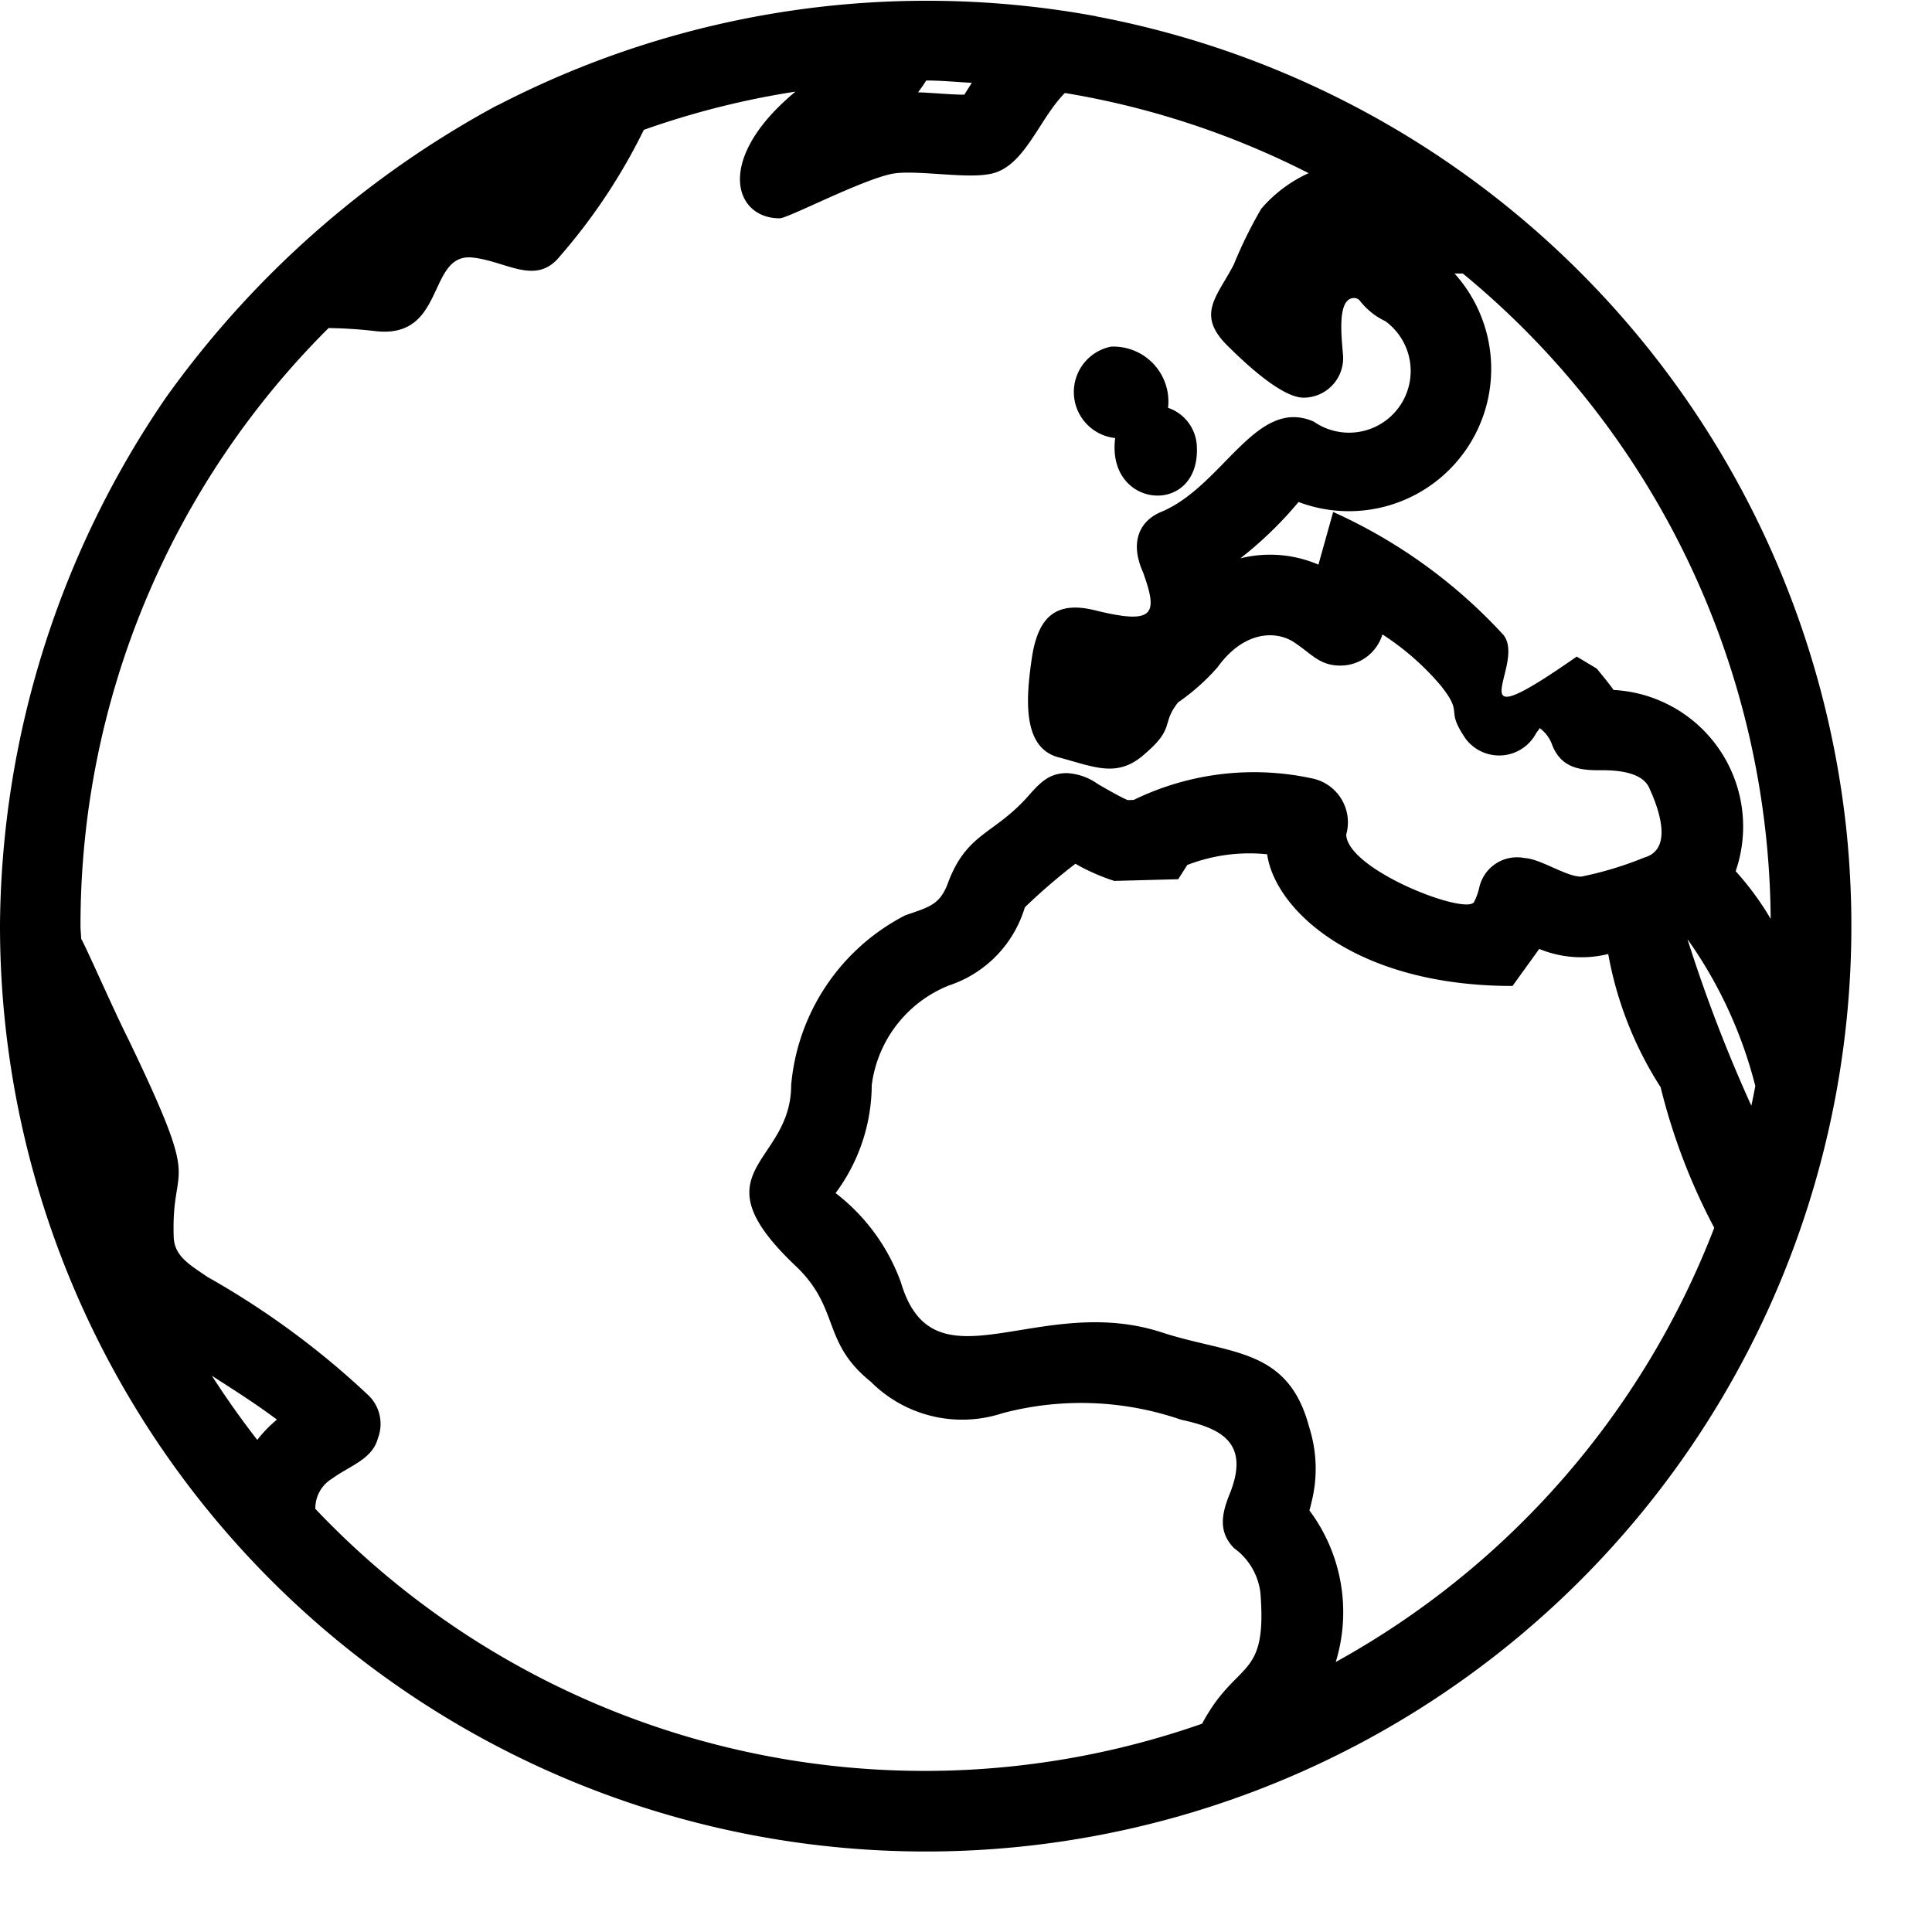 <svg id="icons" xmlns="http://www.w3.org/2000/svg" viewBox="0 0 24 24"><path d="M13.802 4.306a.683.683 0 0 1 .708.76.528.528 0 0 1 .357.467c.055.888-1.127.8-1.014-.09l-.005-.002a.575.575 0 0 1-.046-1.135zM11.5 23A11.5 11.5 0 0 1 0 11.5v-.021a11.738 11.738 0 0 1 2.057-6.534 12.15 12.15 0 0 1 4.12-3.637h.005A11.595 11.595 0 0 1 13.618.202l.002.002a11.525 11.525 0 0 1 9.325 10.188v.004A11.497 11.497 0 0 1 11.5 23zm9.795-7.748a7.604 7.604 0 0 1-.666-1.746 4.55 4.55 0 0 1-.651-1.655 1.383 1.383 0 0 1-.857-.063l-.332.46c-1.962 0-2.952-.953-3.048-1.636a2.144 2.144 0 0 0-.992.133l-.113.177-.794.021a2.538 2.538 0 0 1-.483-.213 7.396 7.396 0 0 0-.628.541 1.463 1.463 0 0 1-.941.97 1.544 1.544 0 0 0-.961 1.24 2.264 2.264 0 0 1-.449 1.34 2.446 2.446 0 0 1 .811 1.108c.406 1.373 1.703.122 3.24.622.843.277 1.569.18 1.832 1.177a1.695 1.695 0 0 1 .028.937 1.452 1.452 0 0 1-.025.098 2.11 2.11 0 0 1 .327 1.883 10.447 10.447 0 0 0 4.702-5.394zm-1.709-7.096l.25.15c.058.072.16.194.208.265a1.699 1.699 0 0 1 1.517 2.251 3.648 3.648 0 0 1 .435.592 10.477 10.477 0 0 0-3.824-8.016h-.103a1.768 1.768 0 0 1-1.938 2.838 4.716 4.716 0 0 1-.723.7 1.525 1.525 0 0 1 .97.078l.183-.654a6.478 6.478 0 0 1 2.115 1.527c.295.369-.659 1.364.91.27zm2.17 5.578q.026-.121.049-.243a5.462 5.462 0 0 0-.843-1.825 18.554 18.554 0 0 0 .793 2.068zM11.405 1.147c.155.004.424.03.574.029l.093-.147c-.189-.01-.375-.029-.566-.029a1.863 1.863 0 0 1-.102.147zm-8.209 16.74a1.557 1.557 0 0 1 .244-.252c-.26-.196-.54-.372-.808-.545q.263.41.564.797zm11.737 3.525c.434-.81.812-.526.724-1.629a.802.802 0 0 0-.327-.551c-.2-.205-.155-.428-.051-.682.254-.64-.126-.81-.608-.914a3.809 3.809 0 0 0-2.22-.08 1.602 1.602 0 0 1-1.633-.391c-.608-.489-.383-.895-.91-1.416-1.3-1.218-.08-1.268-.08-2.268a2.63 2.63 0 0 1 1.416-2.11c.302-.106.437-.127.541-.427.236-.604.565-.578.988-1.055.145-.164.257-.285.48-.285a.723.723 0 0 1 .384.135s.282.166.372.2l.074-.002a3.411 3.411 0 0 1 2.208-.269.557.557 0 0 1 .432.7c.017.441 1.488 1.005 1.588.837a.745.745 0 0 0 .066-.184.48.48 0 0 1 .562-.362c.2.01.514.231.703.231a4.382 4.382 0 0 0 .786-.238c.332-.095.21-.532.067-.847-.078-.207-.375-.237-.595-.237-.266.003-.498-.021-.616-.307a.433.433 0 0 0-.161-.218c.007.01-.022.034-.042.068a.52.52 0 0 1-.871.07c-.272-.394-.011-.289-.317-.67a3.283 3.283 0 0 0-.72-.63.545.545 0 0 1-.525.387c-.265 0-.36-.155-.594-.303-.245-.142-.625-.1-.929.324a2.663 2.663 0 0 1-.49.436c-.211.264-.036.313-.4.628-.342.317-.623.179-1.069.059-.477-.111-.42-.747-.347-1.246.078-.5.294-.712.802-.58.729.178.762.038.579-.475-.17-.378-.042-.636.215-.748.78-.317 1.183-1.443 1.906-1.125a.766.766 0 0 0 .887-1.249.868.868 0 0 1-.316-.254.095.095 0 0 0-.07-.033c-.219 0-.155.495-.138.713a.492.492 0 0 1-.49.525c-.281 0-.753-.454-.953-.653-.385-.387-.119-.603.087-1.004a5.425 5.425 0 0 1 .34-.69 1.71 1.71 0 0 1 .588-.442 10.406 10.406 0 0 0-3.028-.996c-.332.335-.51.95-.954 1.01-.302.054-.912-.059-1.193-.006-.391.08-1.292.553-1.396.553-.57 0-.81-.74.197-1.574a10.398 10.398 0 0 0-1.884.475 7.258 7.258 0 0 1-1.042 1.57c-.299.372-.662.062-1.088.016-.565-.056-.325 1.011-1.198.915a5.775 5.775 0 0 0-.588-.039A10.467 10.467 0 0 0 1 11.5c0 .054.007.107.008.161.061.103.41.9.588 1.252.944 1.962.527 1.457.562 2.457.01.238.202.343.42.493a10.28 10.28 0 0 1 2.006 1.477.495.495 0 0 1 .111.525c-.07.264-.346.34-.568.502a.431.431 0 0 0-.21.376 10.425 10.425 0 0 0 11.017 2.669z"/></svg>